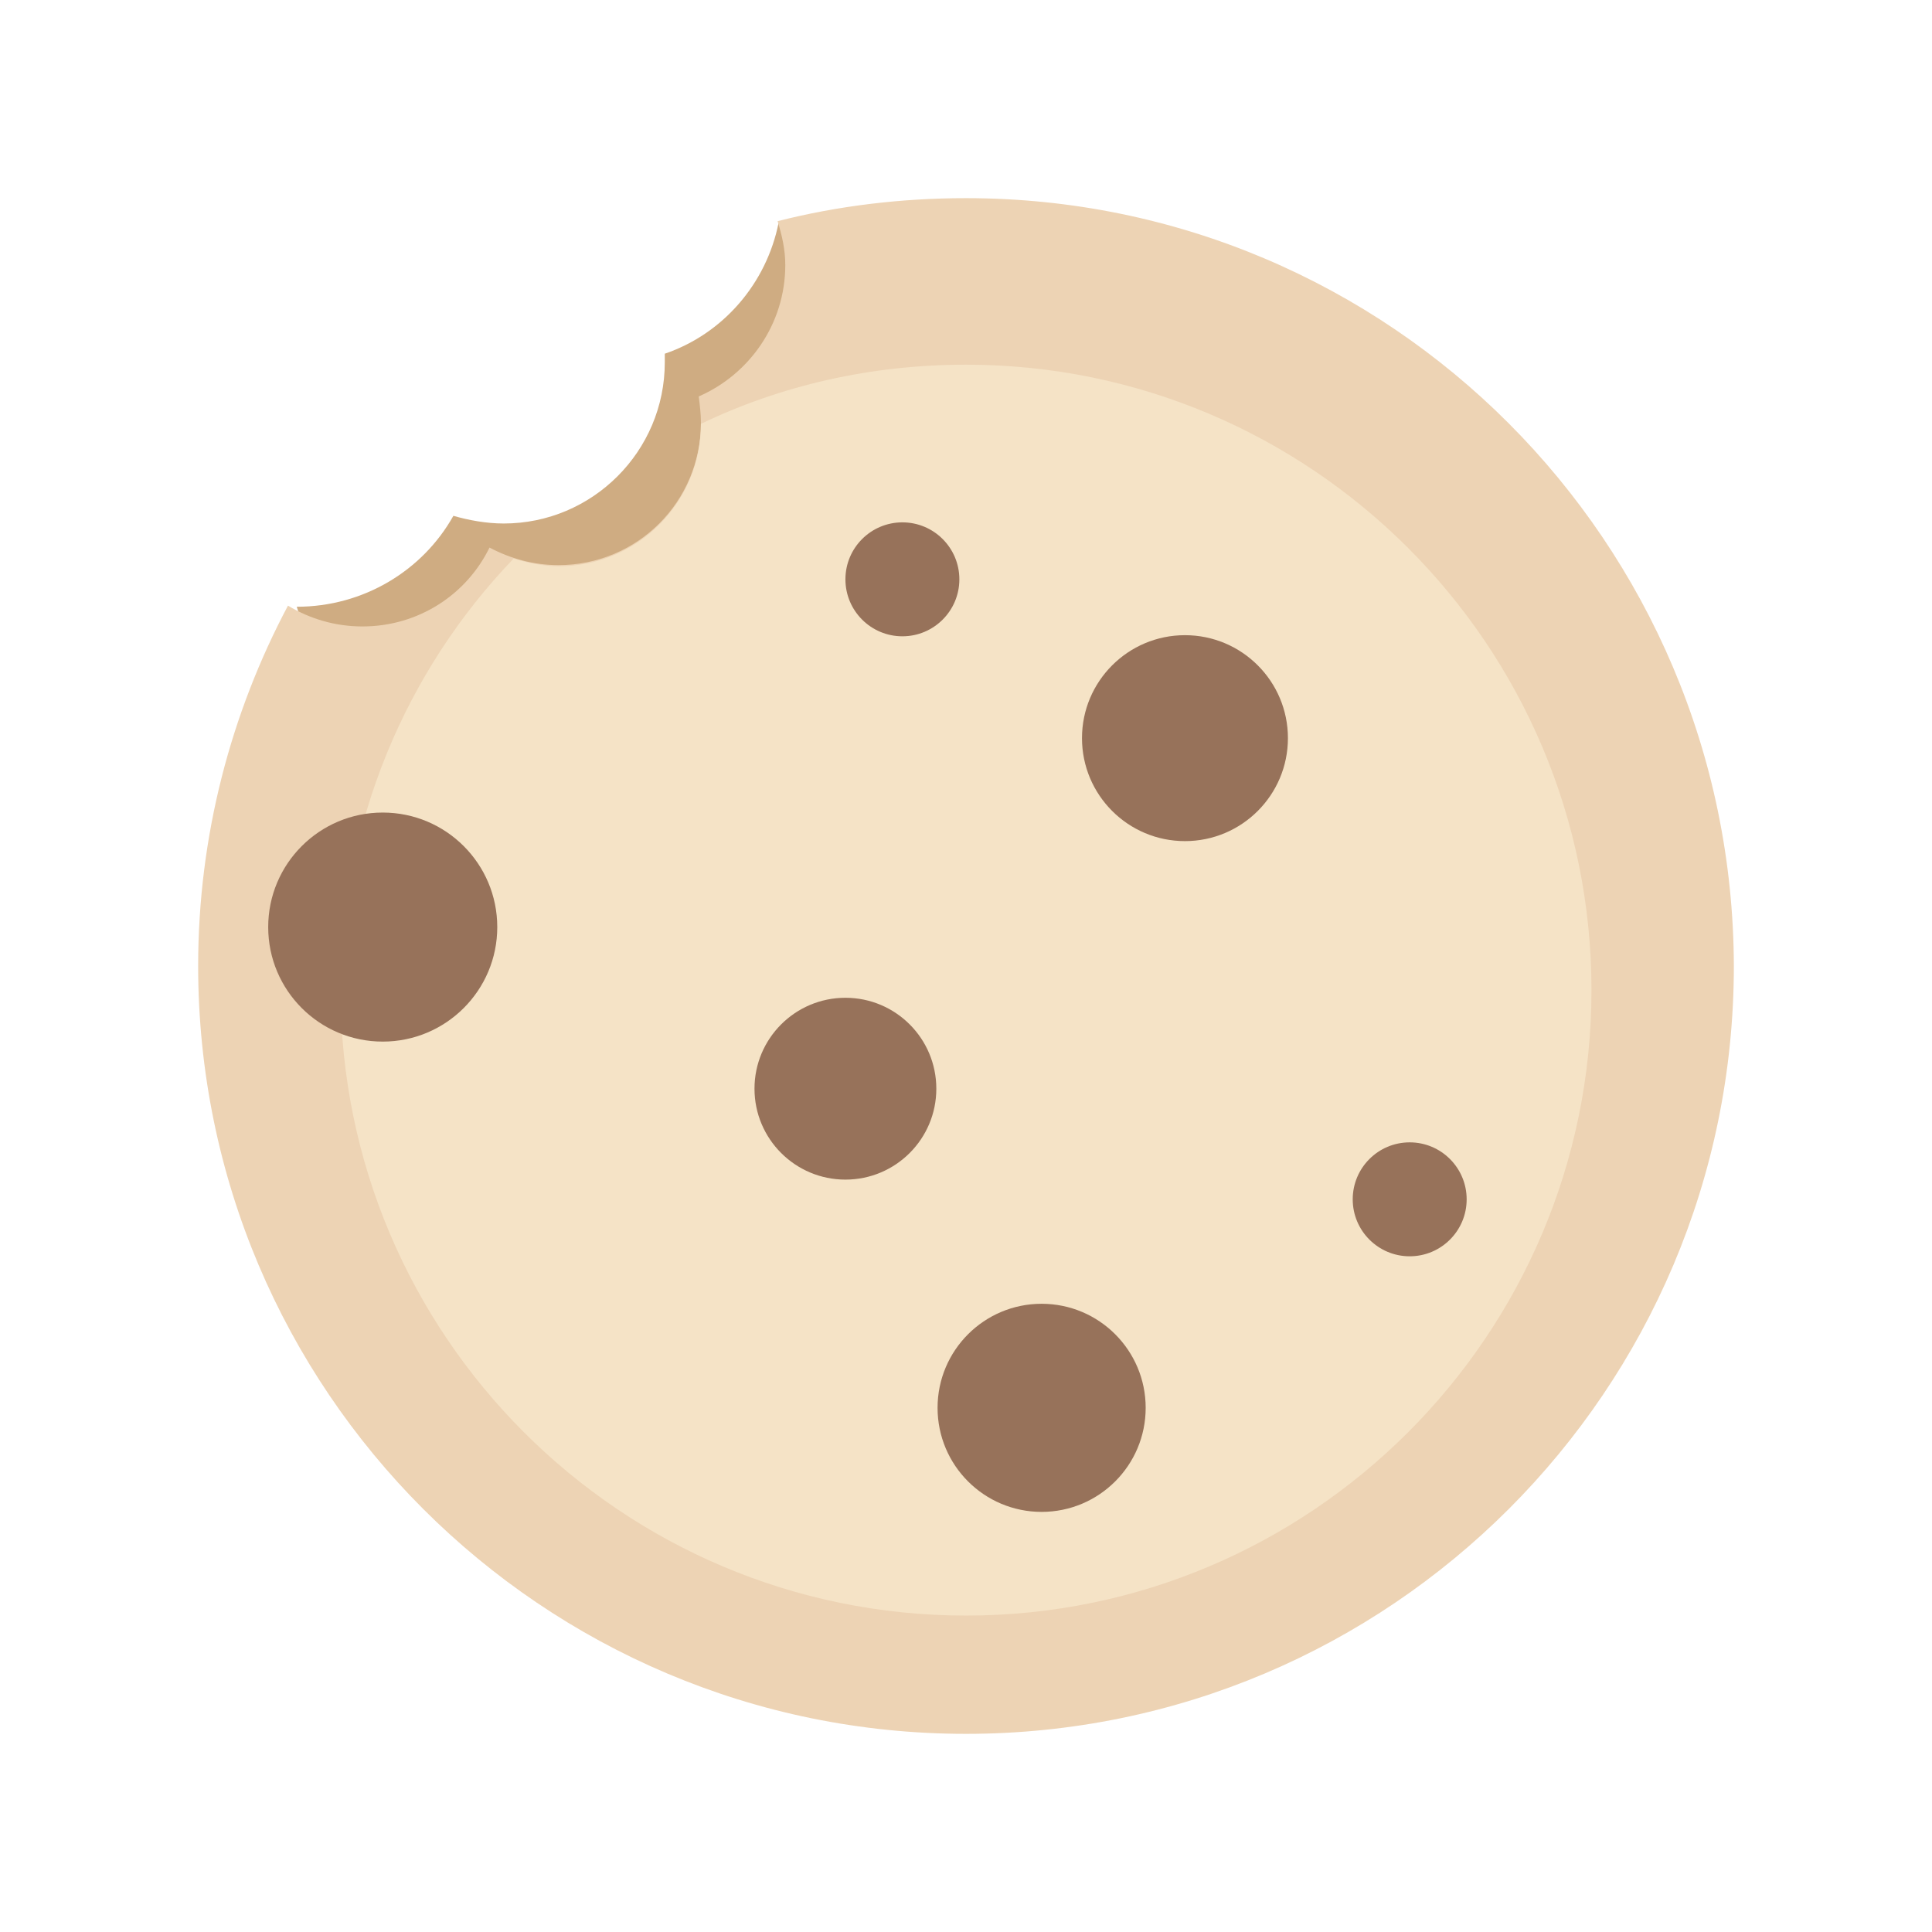 <svg fill="none" height="78" viewBox="0 0 78 78" width="78" xmlns="http://www.w3.org/2000/svg" xmlns:xlink="http://www.w3.org/1999/xlink"><filter id="a" color-interpolation-filters="sRGB" filterUnits="userSpaceOnUse" height="78" width="78" x="0" y="0"><feFlood flood-opacity="0" result="BackgroundImageFix"/><feColorMatrix in="SourceAlpha" result="hardAlpha" type="matrix" values="0 0 0 0 0 0 0 0 0 0 0 0 0 0 0 0 0 0 127 0"/><feOffset/><feGaussianBlur stdDeviation="4"/><feColorMatrix type="matrix" values="0 0 0 0 0 0 0 0 0 0 0 0 0 0 0 0 0 0 0.2 0"/><feBlend in2="BackgroundImageFix" mode="normal" result="effect1_dropShadow"/><feBlend in="SourceGraphic" in2="effect1_dropShadow" mode="normal" result="shape"/></filter><g filter="url(#a)"><path d="m28.033 25.6 8.402-13.355-4.997-3.272c-.486 2.476-2.255 4.511-4.599 5.307v.354c0 3.582-2.919 6.501-6.501 6.501-.708 0-1.415-.133-2.034-.31-1.238 2.211-3.626 3.671-6.324 3.671l1.15 3.582z" fill="#cfac82"/><path d="m39 8c-2.609 0-5.174.31-7.606.929.177.575.31 1.15.31 1.769 0 2.388-1.459 4.422-3.494 5.307.044.354.088.708.088 1.061 0 3.184-2.565 5.749-5.749 5.749-1.017 0-1.946-.265-2.786-.708-.929 1.902-2.874 3.184-5.13 3.184-1.106 0-2.123-.309-3.007-.84-2.3 4.334-3.626 9.287-3.626 14.549 0 17.114 13.886 31 31 31s31-13.886 31-31c-.044-17.114-13.886-31-31-31z" fill="#edd3b4"/><path d="m39.001 14.723c-3.847 0-7.474.84-10.702 2.388 0 3.184-2.565 5.749-5.749 5.749-.619 0-1.238-.133-1.813-.31-4.334 4.511-6.987 10.658-6.987 17.424 0 13.93 11.321 25.251 25.251 25.251s25.251-11.321 25.251-25.251-11.321-25.251-25.251-25.251z" fill="#f5e3c6"/><g fill="#97725a"><path d="m47.84 33.958c2.296 0 4.157-1.861 4.157-4.157 0-2.296-1.861-4.157-4.157-4.157s-4.157 1.861-4.157 4.157c0 2.296 1.861 4.157 4.157 4.157z"/><path d="m34.132 47.624c2.027 0 3.67-1.643 3.67-3.67 0-2.027-1.643-3.671-3.67-3.671-2.027 0-3.671 1.643-3.671 3.671 0 2.027 1.643 3.67 3.671 3.67z"/><path d="m42.053 61.039c2.32 0 4.201-1.881 4.201-4.201 0-2.32-1.881-4.201-4.201-4.201-2.32 0-4.201 1.881-4.201 4.201 0 2.32 1.881 4.201 4.201 4.201z"/><path d="m15.452 42.052c2.554 0 4.624-2.07 4.624-4.623 0-2.554-2.07-4.624-4.624-4.624s-4.624 2.07-4.624 4.624c0 2.554 2.07 4.623 4.624 4.623z"/><path d="m56.913 50.72c1.27 0 2.3-1.03 2.3-2.3 0-1.27-1.03-2.3-2.3-2.3-1.27 0-2.3 1.03-2.3 2.3 0 1.27 1.03 2.3 2.3 2.3z"/><path d="m36.432 25.689c1.27 0 2.3-1.03 2.3-2.3s-1.03-2.3-2.3-2.3-2.3 1.03-2.3 2.3 1.03 2.3 2.3 2.3z"/></g></g></svg>